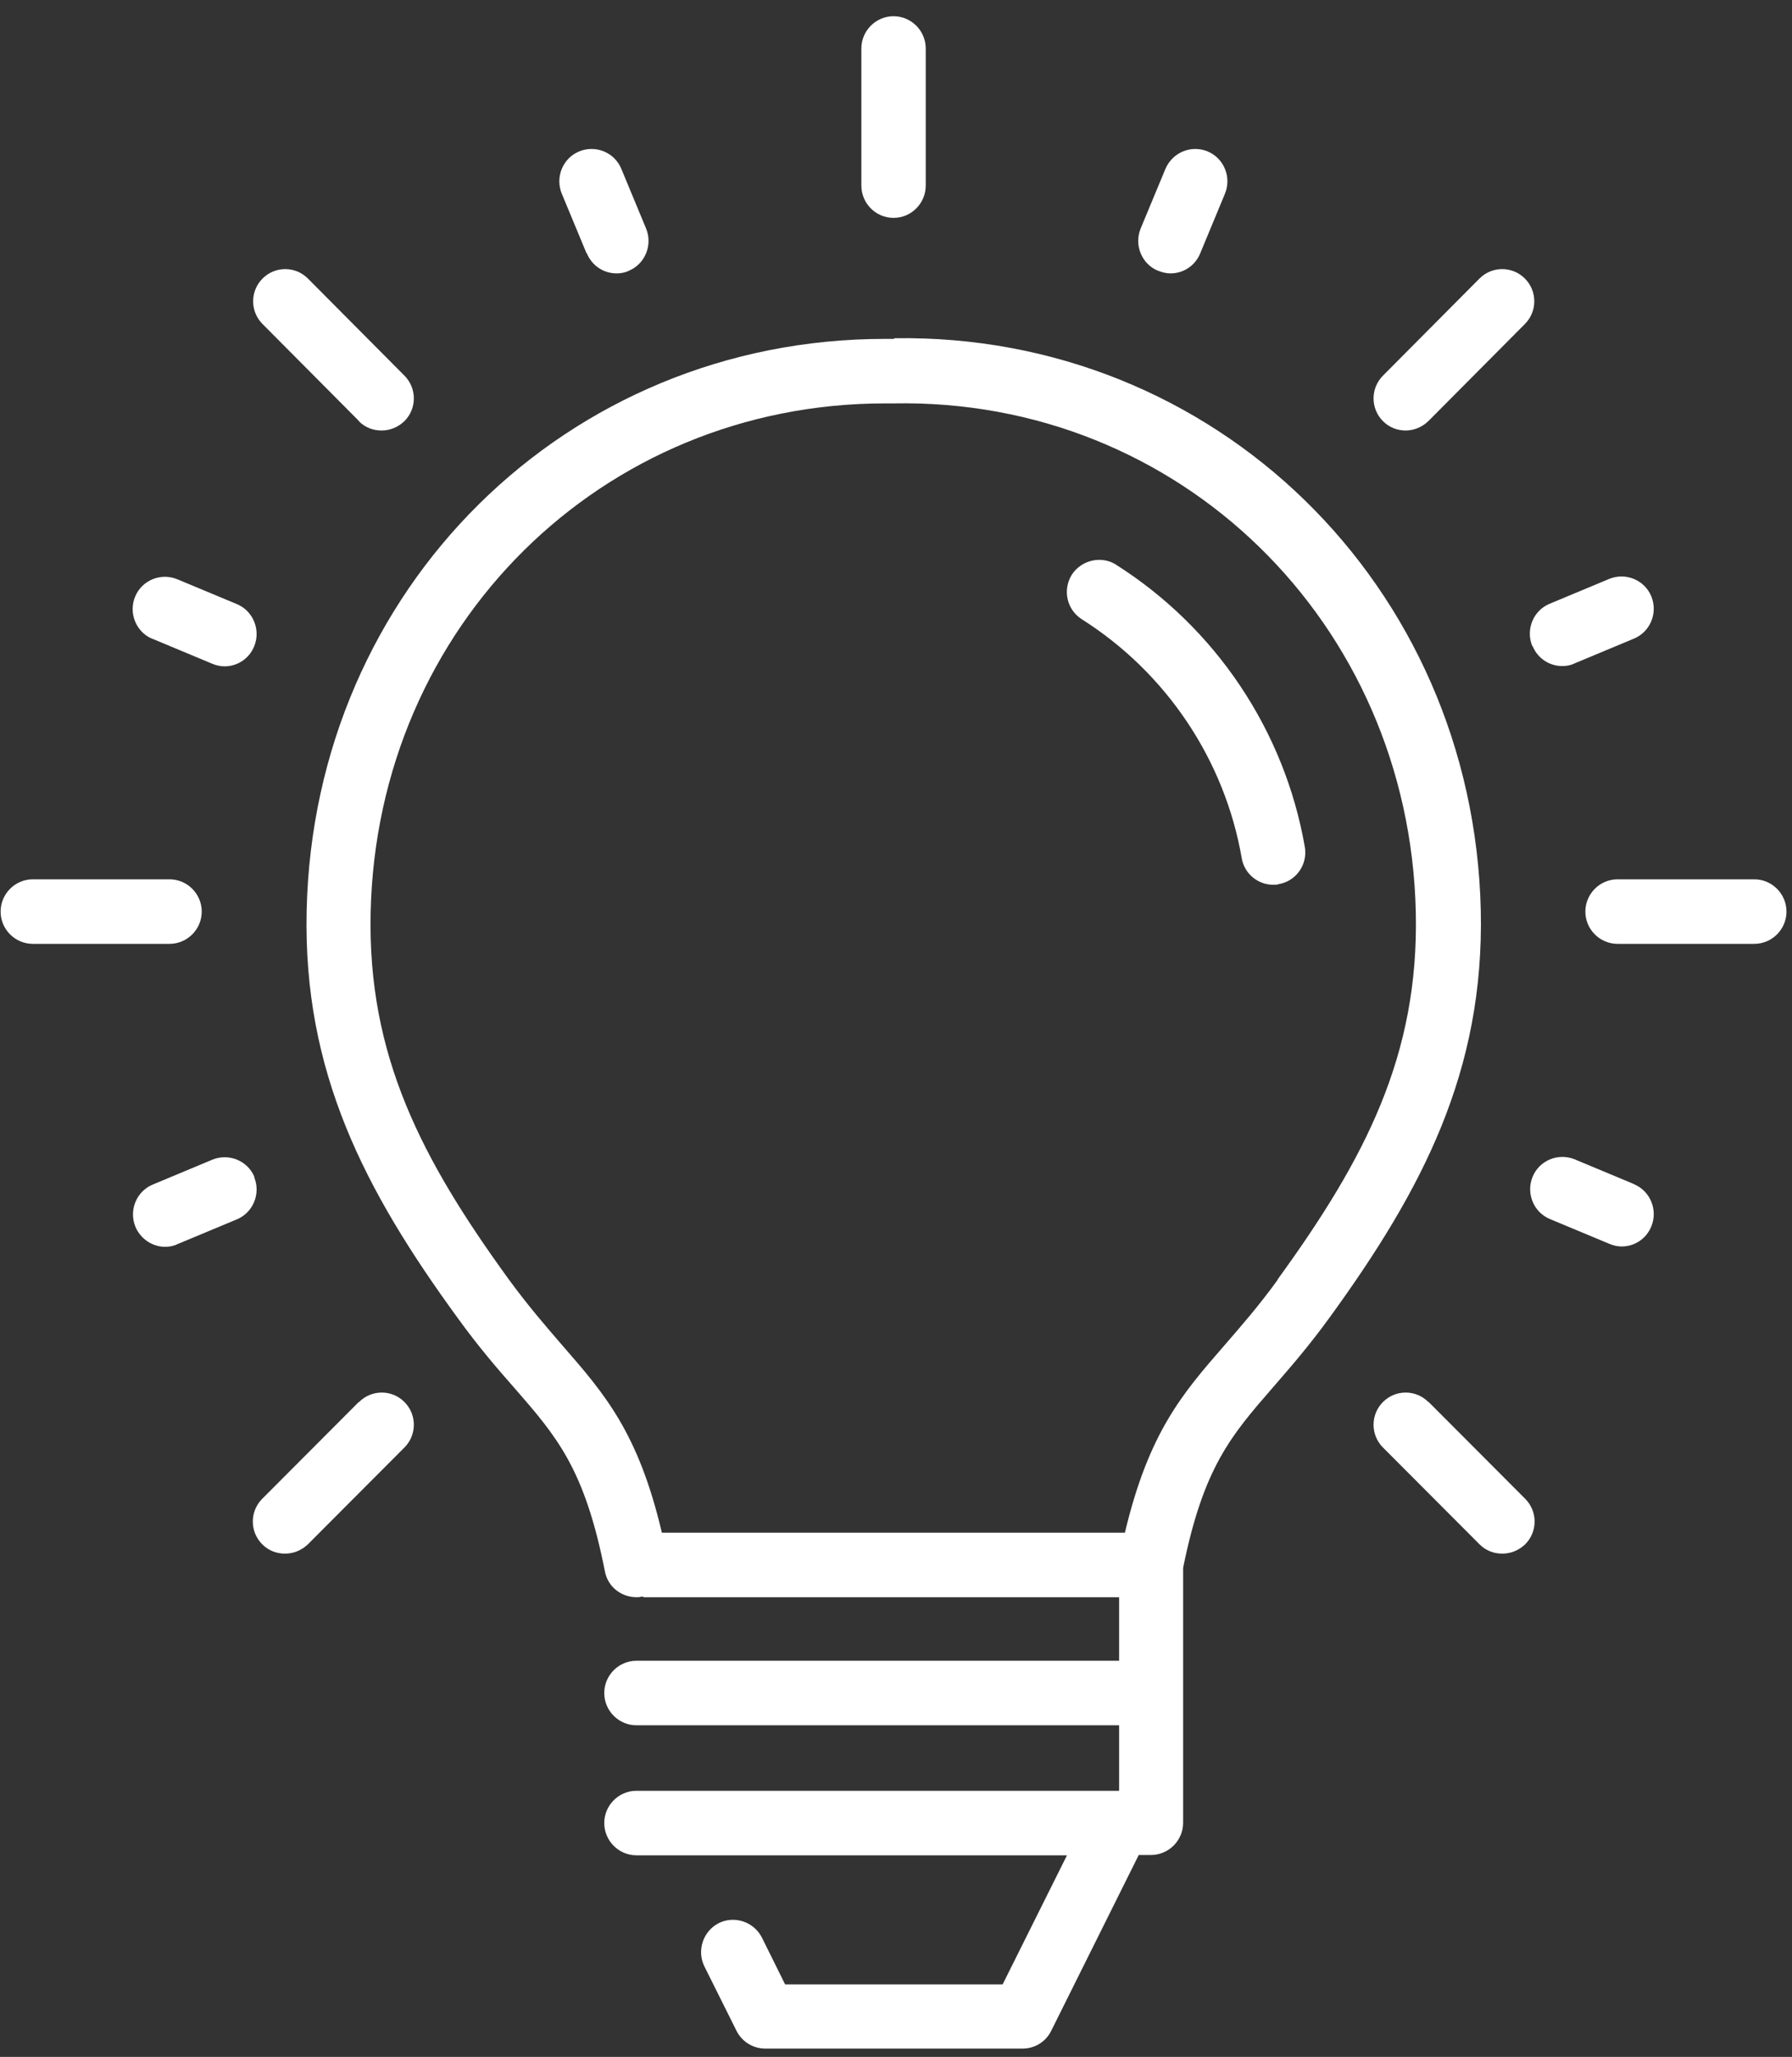 <svg width="61" height="70" viewBox="0 0 61 70" fill="none" xmlns="http://www.w3.org/2000/svg">
<rect x="0" y="0" width="61" height="70" fill="#333333" stroke="none"/>
<g clip-path="url(#clip0_585_1288)">
<path d="M30.438 11.533C30.34 11.533 30.23 11.533 30.121 11.533C19.299 11.533 10.678 20.02 10.438 31.001C10.317 36.469 12.398 40.488 15.575 44.847C16.297 45.846 16.944 46.593 17.524 47.251C18.948 48.888 19.901 49.975 20.591 53.477C20.69 54.004 21.15 54.356 21.665 54.356C21.719 54.356 21.785 54.356 21.84 54.334C21.873 54.334 21.906 54.356 21.939 54.356H38.095V56.519H21.665C21.062 56.519 20.569 57.013 20.569 57.617C20.569 58.221 21.062 58.715 21.665 58.715H38.095V60.944H21.665C21.062 60.944 20.569 61.438 20.569 62.042C20.569 62.646 21.062 63.14 21.665 63.14H36.32L34.13 67.532H26.725L25.936 65.94C25.663 65.402 25.005 65.182 24.469 65.446C23.932 65.72 23.713 66.379 23.976 66.917L25.071 69.113C25.257 69.487 25.641 69.717 26.046 69.717H34.809C35.225 69.717 35.597 69.487 35.783 69.113L38.763 63.129H39.179C39.781 63.129 40.274 62.635 40.274 62.031V57.639C40.274 57.639 40.274 57.628 40.274 57.617C40.274 57.606 40.274 57.606 40.274 57.595V53.356C40.964 49.942 41.906 48.855 43.319 47.23C43.889 46.571 44.546 45.824 45.269 44.825C48.434 40.466 50.527 36.447 50.406 30.979C50.154 19.911 41.348 11.335 30.438 11.511V11.533ZM43.495 43.551C42.826 44.473 42.235 45.143 41.665 45.802C40.241 47.438 39.102 48.756 38.292 52.16H22.53C21.73 48.756 20.58 47.438 19.156 45.802C18.587 45.143 17.995 44.462 17.327 43.551C14.337 39.434 12.508 35.909 12.617 31.045C12.836 21.283 20.493 13.729 30.121 13.729C30.208 13.729 30.307 13.729 30.394 13.729C30.394 13.729 30.394 13.729 30.405 13.729C30.405 13.729 30.405 13.729 30.416 13.729C40.143 13.542 47.974 21.184 48.194 31.045C48.303 35.909 46.474 39.434 43.484 43.551H43.495Z" fill="white"/>
<path d="M30.416 7.415C31.019 7.415 31.512 6.921 31.512 6.317V1.65C31.512 1.046 31.019 0.552 30.416 0.552C29.814 0.552 29.321 1.046 29.321 1.65V6.317C29.321 6.921 29.814 7.415 30.416 7.415Z" fill="white"/>
<path d="M19.978 8.623C20.153 9.051 20.558 9.304 20.985 9.304C21.128 9.304 21.27 9.282 21.402 9.216C21.96 8.985 22.223 8.337 21.993 7.777L21.15 5.746C20.92 5.186 20.274 4.922 19.715 5.153C19.156 5.384 18.893 6.031 19.123 6.591L19.967 8.623H19.978Z" fill="white"/>
<path d="M5.202 21.744L7.228 22.59C7.36 22.645 7.502 22.677 7.644 22.677C8.072 22.677 8.477 22.425 8.652 21.997C8.882 21.437 8.619 20.789 8.061 20.558L6.034 19.713C5.476 19.482 4.829 19.746 4.599 20.306C4.369 20.866 4.632 21.514 5.191 21.744H5.202Z" fill="white"/>
<path d="M8.663 40.059C8.433 39.499 7.787 39.236 7.228 39.466L5.202 40.312C4.643 40.542 4.38 41.19 4.61 41.75C4.786 42.168 5.191 42.431 5.618 42.431C5.76 42.431 5.903 42.409 6.034 42.343L8.061 41.498C8.619 41.267 8.882 40.619 8.652 40.059H8.663Z" fill="white"/>
<path d="M55.631 40.301L53.604 39.455C53.046 39.225 52.4 39.488 52.17 40.048C51.94 40.608 52.202 41.256 52.761 41.487L54.787 42.332C54.919 42.387 55.061 42.42 55.204 42.42C55.631 42.42 56.036 42.167 56.211 41.739C56.441 41.179 56.178 40.532 55.62 40.301H55.631Z" fill="white"/>
<path d="M52.17 21.986C52.345 22.414 52.75 22.667 53.177 22.667C53.32 22.667 53.462 22.645 53.593 22.579L55.62 21.733C56.178 21.503 56.441 20.855 56.211 20.295C55.981 19.735 55.335 19.471 54.776 19.702L52.75 20.547C52.191 20.778 51.929 21.426 52.159 21.986H52.17Z" fill="white"/>
<path d="M39.431 9.216C39.562 9.271 39.705 9.304 39.847 9.304C40.274 9.304 40.68 9.051 40.855 8.623L41.698 6.591C41.928 6.031 41.665 5.384 41.107 5.153C40.548 4.922 39.913 5.186 39.672 5.746L38.828 7.777C38.599 8.337 38.861 8.985 39.42 9.216H39.431Z" fill="white"/>
<path d="M12.212 14.332C12.431 14.552 12.705 14.651 12.99 14.651C13.274 14.651 13.548 14.541 13.767 14.332C14.194 13.904 14.194 13.213 13.767 12.784L10.481 9.479C10.054 9.051 9.364 9.051 8.937 9.479C8.51 9.907 8.51 10.599 8.937 11.027L12.223 14.332H12.212Z" fill="white"/>
<path d="M6.867 31.023C6.867 30.419 6.374 29.925 5.771 29.925H1.116C0.514 29.925 0.021 30.419 0.021 31.023C0.021 31.627 0.514 32.121 1.116 32.121H5.771C6.374 32.121 6.867 31.627 6.867 31.023Z" fill="white"/>
<path d="M12.212 47.713L8.926 51.007C8.499 51.435 8.499 52.127 8.926 52.555C9.145 52.775 9.419 52.873 9.704 52.873C9.988 52.873 10.262 52.764 10.481 52.555L13.767 49.261C14.194 48.833 14.194 48.141 13.767 47.713C13.34 47.284 12.65 47.284 12.223 47.713H12.212Z" fill="white"/>
<path d="M48.621 47.713C48.194 47.284 47.504 47.284 47.076 47.713C46.649 48.141 46.649 48.833 47.076 49.261L50.362 52.555C50.581 52.775 50.855 52.873 51.14 52.873C51.425 52.873 51.699 52.764 51.918 52.555C52.345 52.127 52.345 51.435 51.918 51.007L48.632 47.713H48.621Z" fill="white"/>
<path d="M59.716 29.925H55.061C54.459 29.925 53.966 30.419 53.966 31.023C53.966 31.627 54.459 32.121 55.061 32.121H59.716C60.319 32.121 60.812 31.627 60.812 31.023C60.812 30.419 60.319 29.925 59.716 29.925Z" fill="white"/>
<path d="M47.843 14.651C48.128 14.651 48.402 14.541 48.621 14.332L51.907 11.027C52.334 10.599 52.334 9.907 51.907 9.479C51.48 9.051 50.789 9.051 50.362 9.479L47.076 12.784C46.649 13.213 46.649 13.904 47.076 14.332C47.295 14.552 47.569 14.651 47.854 14.651H47.843Z" fill="white"/>
<path d="M37.996 19.219C37.492 18.9 36.813 19.054 36.484 19.559C36.167 20.075 36.309 20.745 36.824 21.074C39.705 22.897 41.687 25.862 42.268 29.2C42.355 29.738 42.826 30.111 43.341 30.111C43.407 30.111 43.473 30.111 43.527 30.089C44.119 29.99 44.524 29.419 44.415 28.816C43.725 24.863 41.381 21.36 37.974 19.208L37.996 19.219Z" fill="white"/>
</g>
<defs>
<clipPath id="clip0_585_1288">
<rect width="60.791" height="69.176" fill="white" transform="translate(0.021 0.552)"/>
</clipPath>
</defs>
</svg>
